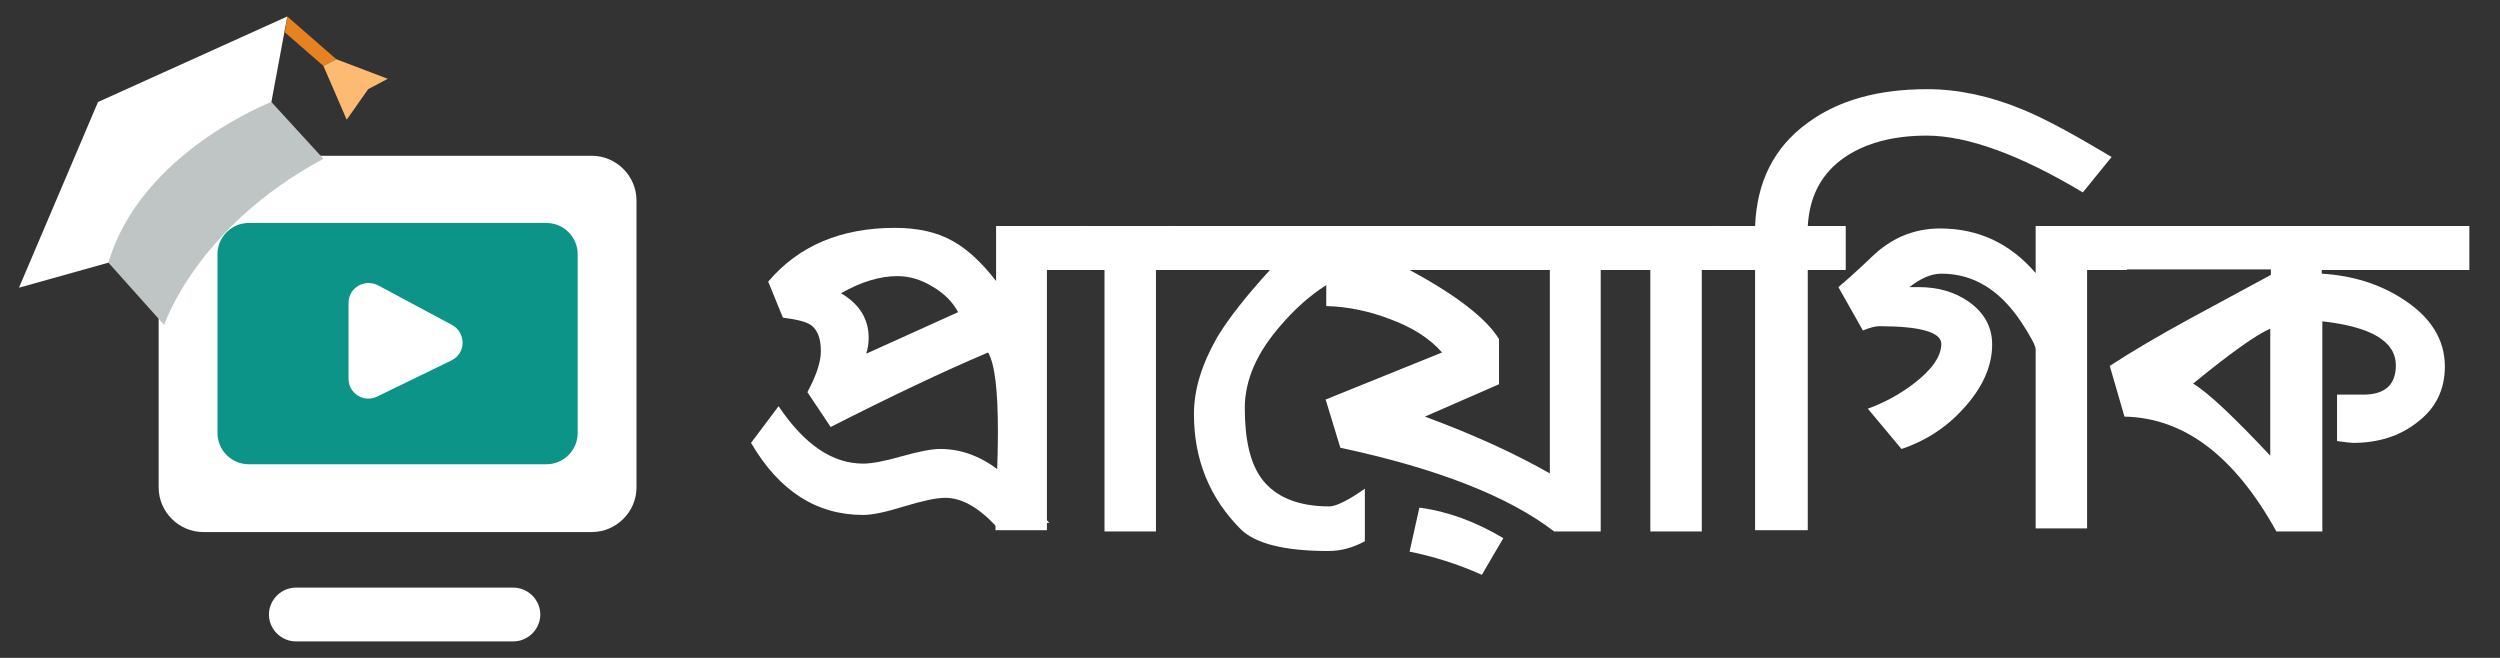 <svg width="152" height="40" viewBox="0 0 152 40" fill="none" xmlns="http://www.w3.org/2000/svg">
<rect x="0" y="0" width="152" height="40" fill="#333333" stroke="none"/>
<path d="M35.979 32.349H12.365C10.876 32.349 9.646 31.123 9.646 29.638V12.182C9.646 10.696 10.876 9.471 12.365 9.471H35.979C37.469 9.471 38.698 10.696 38.698 12.182V29.638C38.698 31.123 37.469 32.349 35.979 32.349Z" fill="white"/>
<path d="M33.224 28.227H15.122C14.079 28.227 13.223 27.373 13.223 26.333V15.451C13.223 14.411 14.079 13.557 15.122 13.557H33.224C34.267 13.557 35.123 14.411 35.123 15.451V26.333C35.123 27.373 34.267 28.227 33.224 28.227Z" fill="#0D9488"/>
<path d="M22.98 17.345L27.487 19.759C28.344 20.242 28.344 21.467 27.45 21.913L22.943 24.104C22.123 24.513 21.192 23.919 21.192 23.027V18.422C21.192 17.493 22.161 16.936 22.98 17.345Z" fill="white"/>
<path d="M6.592 15.97L1.154 17.492L5.959 6.202L17.468 1.002L16.5 6.202L13.147 12.478L6.592 15.97Z" fill="white"/>
<path d="M9.981 19.757C9.981 19.757 11.955 13.778 19.665 9.655L16.499 6.201C16.499 6.201 8.566 9.247 6.592 15.969L9.981 19.757Z" fill="#BFC4C4"/>
<path d="M20.448 3.602L19.666 4.01L17.319 1.968L17.468 1.002L20.448 3.602Z" fill="#E6821F"/>
<path d="M23.576 4.79L22.384 5.421L21.08 7.278L19.665 4.01L20.447 3.602L23.576 4.79Z" fill="#FDBA72"/>
<path d="M63.653 16.416V32.238H60.524C60.524 32.127 60.562 31.198 60.599 29.49C60.636 28.375 60.673 27.261 60.673 26.258C60.673 23.733 60.487 22.136 60.077 21.43C57.358 22.582 54.155 24.104 50.505 25.961L49.09 23.844C49.648 22.804 49.909 21.987 49.909 21.356C49.909 20.613 49.723 20.093 49.35 19.796C49.053 19.573 48.494 19.425 47.6 19.313L46.706 17.122C48.568 14.931 51.138 13.854 54.416 13.854C55.794 13.854 56.986 14.114 57.954 14.671C58.811 15.153 59.668 15.934 60.562 17.085V13.742H66.074V16.416H63.653ZM54.565 16.788C53.522 16.788 52.367 17.122 51.138 17.828C52.256 18.496 52.814 19.387 52.814 20.539C52.814 20.836 52.777 21.17 52.665 21.505L58.252 18.979C57.917 18.348 57.396 17.828 56.688 17.419C56.017 17.011 55.31 16.788 54.565 16.788Z" fill="white"/>
<path d="M63.355 31.791L63.429 32.162H63.355H60.71C59.593 30.9 58.513 30.268 57.47 30.268C56.911 30.268 56.092 30.454 54.974 30.788C53.894 31.122 53.075 31.308 52.479 31.308C49.648 31.308 47.376 29.86 45.663 26.926L47.339 24.697C48.904 27.037 50.617 28.188 52.479 28.188C53.001 28.188 53.783 28.04 54.825 27.743C55.868 27.446 56.651 27.297 57.172 27.297C58.55 27.297 59.816 27.817 61.008 28.82L63.802 31.791H63.355Z" fill="white"/>
<path d="M70.282 16.416V32.312H67.154V16.416H64.36V13.742H72.778V16.416H70.282Z" fill="white"/>
<path d="M80.749 33.501C78.105 33.501 76.354 33.055 75.46 32.201C73.561 30.307 72.592 27.967 72.592 25.181C72.592 23.659 73.076 22.136 74.007 20.502C74.678 19.387 75.721 18.05 77.211 16.416H71.177V13.742H82.723V16.305C80.972 16.936 79.371 18.05 77.956 19.685C76.428 21.393 75.683 23.102 75.683 24.81C75.683 26.741 76.019 28.153 76.689 29.081C77.508 30.195 78.887 30.79 80.823 30.79C81.233 30.79 81.978 30.418 82.984 29.712V32.907C82.239 33.315 81.494 33.501 80.749 33.501Z" fill="white"/>
<path d="M97.323 16.416V32.312H94.492C91.736 30.195 87.415 28.487 81.493 27.224L80.599 24.29L87.676 21.43C86.931 20.576 85.888 19.907 84.473 19.387C83.207 18.905 81.94 18.645 80.637 18.608V16.416H78.811V13.742H99.297V16.416H97.323ZM94.194 16.416H85.702C88.533 17.939 90.358 19.35 91.14 20.613V23.361L86.633 25.33C89.65 26.444 92.145 27.596 94.231 28.784V16.416H94.194ZM90.097 34.949C88.607 34.281 87.155 33.835 85.702 33.538L86.298 30.864C88.011 31.087 89.725 31.718 91.401 32.721L90.097 34.949Z" fill="white"/>
<path d="M103.469 16.416V32.312H100.34V16.416H97.584V13.742H106.002V16.416H103.469Z" fill="white"/>
<path d="M126.635 11.699C122.799 9.396 119.596 8.245 117.138 8.245C115.126 8.245 113.45 8.69 112.184 9.544C110.769 10.51 110.024 11.884 109.912 13.741H112.221V16.415H109.912V32.237H106.709V16.415H104.362V13.741H106.709C106.821 11.03 107.863 8.95 109.912 7.465C111.774 6.09 114.195 5.422 117.175 5.422C119.037 5.422 120.974 5.83 122.948 6.647C124.326 7.205 126.151 8.207 128.386 9.544L126.635 11.699Z" fill="white"/>
<path d="M116.095 17.456C116.207 17.456 116.393 17.456 116.654 17.456C117.845 17.456 118.851 17.753 119.708 18.348C120.639 19.016 121.123 19.87 121.123 20.947C121.123 22.284 120.527 23.584 119.373 24.847C118.33 25.998 117.063 26.816 115.611 27.298L113.562 24.847C114.493 24.513 115.424 24.03 116.356 23.324C117.473 22.47 118.032 21.653 118.032 20.91C118.032 20.205 116.765 19.833 114.27 19.833C114.046 19.833 113.711 19.907 113.264 20.093L111.774 17.456C112.221 17.085 112.929 16.453 113.823 15.599C114.978 14.485 116.356 13.891 117.957 13.891C120.266 13.891 122.203 14.782 123.768 16.602V13.742H129.317V16.416H126.896V32.127H123.768V21.244C123.768 21.022 123.47 20.465 122.911 19.61C121.607 17.642 120.006 16.639 118.032 16.639C117.399 16.639 116.765 16.936 116.095 17.456Z" fill="white"/>
<path d="M141.161 16.416V16.639C143.023 16.75 144.699 17.27 146.115 18.199C147.791 19.276 148.648 20.65 148.648 22.284C148.648 23.696 148.089 24.847 146.934 25.701C145.891 26.518 144.588 26.927 143.061 26.927C142.949 26.927 142.614 26.89 142.092 26.816V23.993C142.763 23.993 143.284 23.993 143.694 23.993C144.997 23.993 145.668 23.399 145.668 22.21C145.668 20.762 144.178 19.87 141.198 19.536V32.312H138.405C135.872 27.744 132.818 25.404 129.168 25.33L128.274 22.247C129.578 21.393 131.216 20.427 133.191 19.35L138.07 16.713V16.379H127.566V13.742H150.137V16.416H141.161ZM138.032 19.982C137.176 20.353 135.611 21.467 133.34 23.324C134.271 23.881 135.835 25.367 138.032 27.707V19.982Z" fill="white"/>
<path d="M31.212 38.997H17.989C17.096 38.997 16.351 38.254 16.351 37.363C16.351 36.471 17.096 35.728 17.989 35.728H31.212C32.105 35.728 32.85 36.471 32.85 37.363C32.85 38.254 32.105 38.997 31.212 38.997Z" fill="white"/>
</svg>
